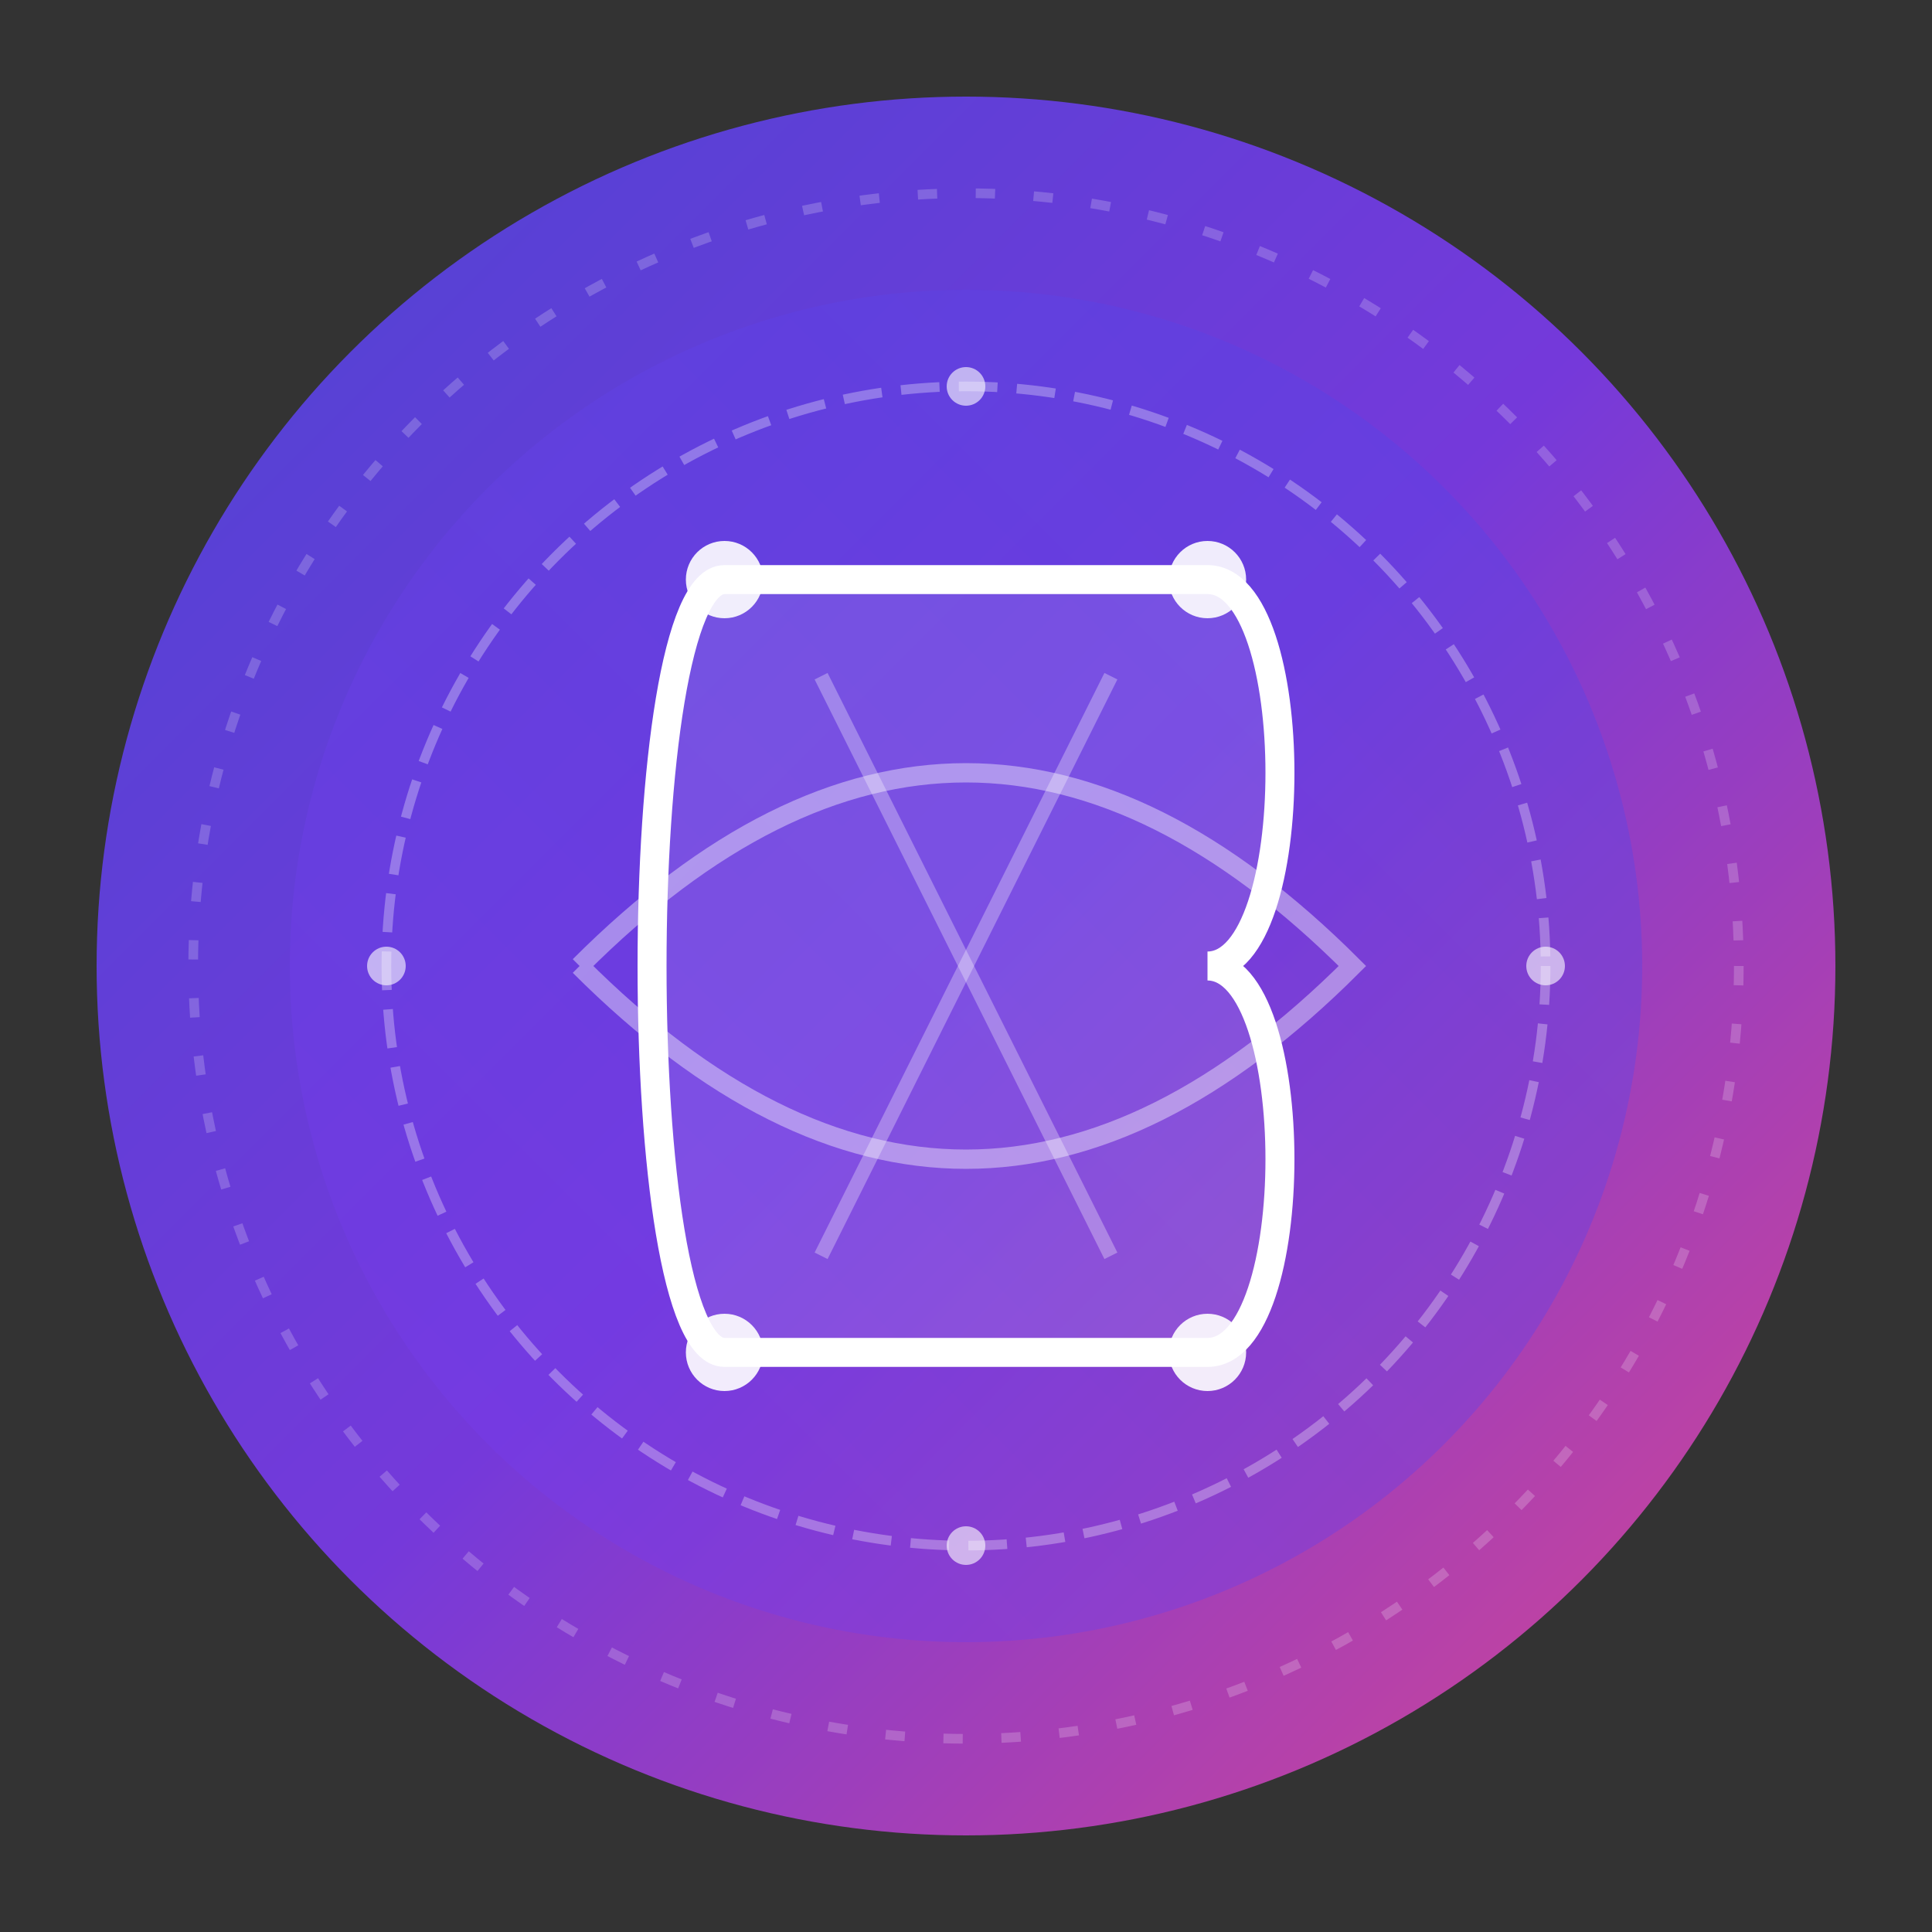 <?xml version="1.0" encoding="UTF-8"?>
<svg width="200" height="200" viewBox="0 0 200 200" fill="none" xmlns="http://www.w3.org/2000/svg">
  <rect x="0" y="0" width="200" height="200" fill="#333333" stroke="none"/>
  <defs>
    <linearGradient id="primaryGradient" x1="0%" y1="0%" x2="100%" y2="100%">
      <stop offset="0%" style="stop-color:#4F46E5"/>
      <stop offset="50%" style="stop-color:#7C3AED"/>
      <stop offset="100%" style="stop-color:#EC4899"/>
    </linearGradient>
    <linearGradient id="secondaryGradient" x1="100%" y1="0%" x2="0%" y2="100%">
      <stop offset="0%" style="stop-color:#4F46E5"/>
      <stop offset="100%" style="stop-color:#7C3AED"/>
    </linearGradient>
  </defs>
  <circle cx="100" cy="100" r="90" fill="url(#primaryGradient)" opacity="0.9"/>
  <circle cx="100" cy="100" r="70" fill="url(#secondaryGradient)" opacity="0.4"/>
  <circle cx="100" cy="100" r="80" stroke="white" stroke-width="1" stroke-dasharray="2 4" opacity="0.2"/>
  <circle cx="100" cy="100" r="60" stroke="white" stroke-width="1" stroke-dasharray="4 2" opacity="0.3"/>
  <path d="M75 140 
           C65 140, 65 60, 75 60 
           C85 60, 115 60, 125 60
           C135 60, 135 100, 125 100
           C135 100, 135 140, 125 140
           C115 140, 85 140, 75 140
           Z" 
        stroke="white" 
        stroke-width="3"
        fill="white"
        fill-opacity="0.1"/>
  <path d="M60 100 Q100 60 140 100 Q100 140 60 100" 
        stroke="white" 
        stroke-width="2"
        opacity="0.4"
        fill="none"/>
  <circle cx="75" cy="60" r="4" fill="white" opacity="0.9"/>
  <circle cx="125" cy="60" r="4" fill="white" opacity="0.9"/>
  <circle cx="75" cy="140" r="4" fill="white" opacity="0.9"/>
  <circle cx="125" cy="140" r="4" fill="white" opacity="0.9"/>
  <circle cx="100" cy="40" r="2" fill="white" opacity="0.6"/>
  <circle cx="100" cy="160" r="2" fill="white" opacity="0.6"/>
  <circle cx="40" cy="100" r="2" fill="white" opacity="0.6"/>
  <circle cx="160" cy="100" r="2" fill="white" opacity="0.6"/>
  <path d="M85 70 L115 130" stroke="white" stroke-width="1.5" opacity="0.3"/>
  <path d="M85 130 L115 70" stroke="white" stroke-width="1.5" opacity="0.3"/>
</svg>